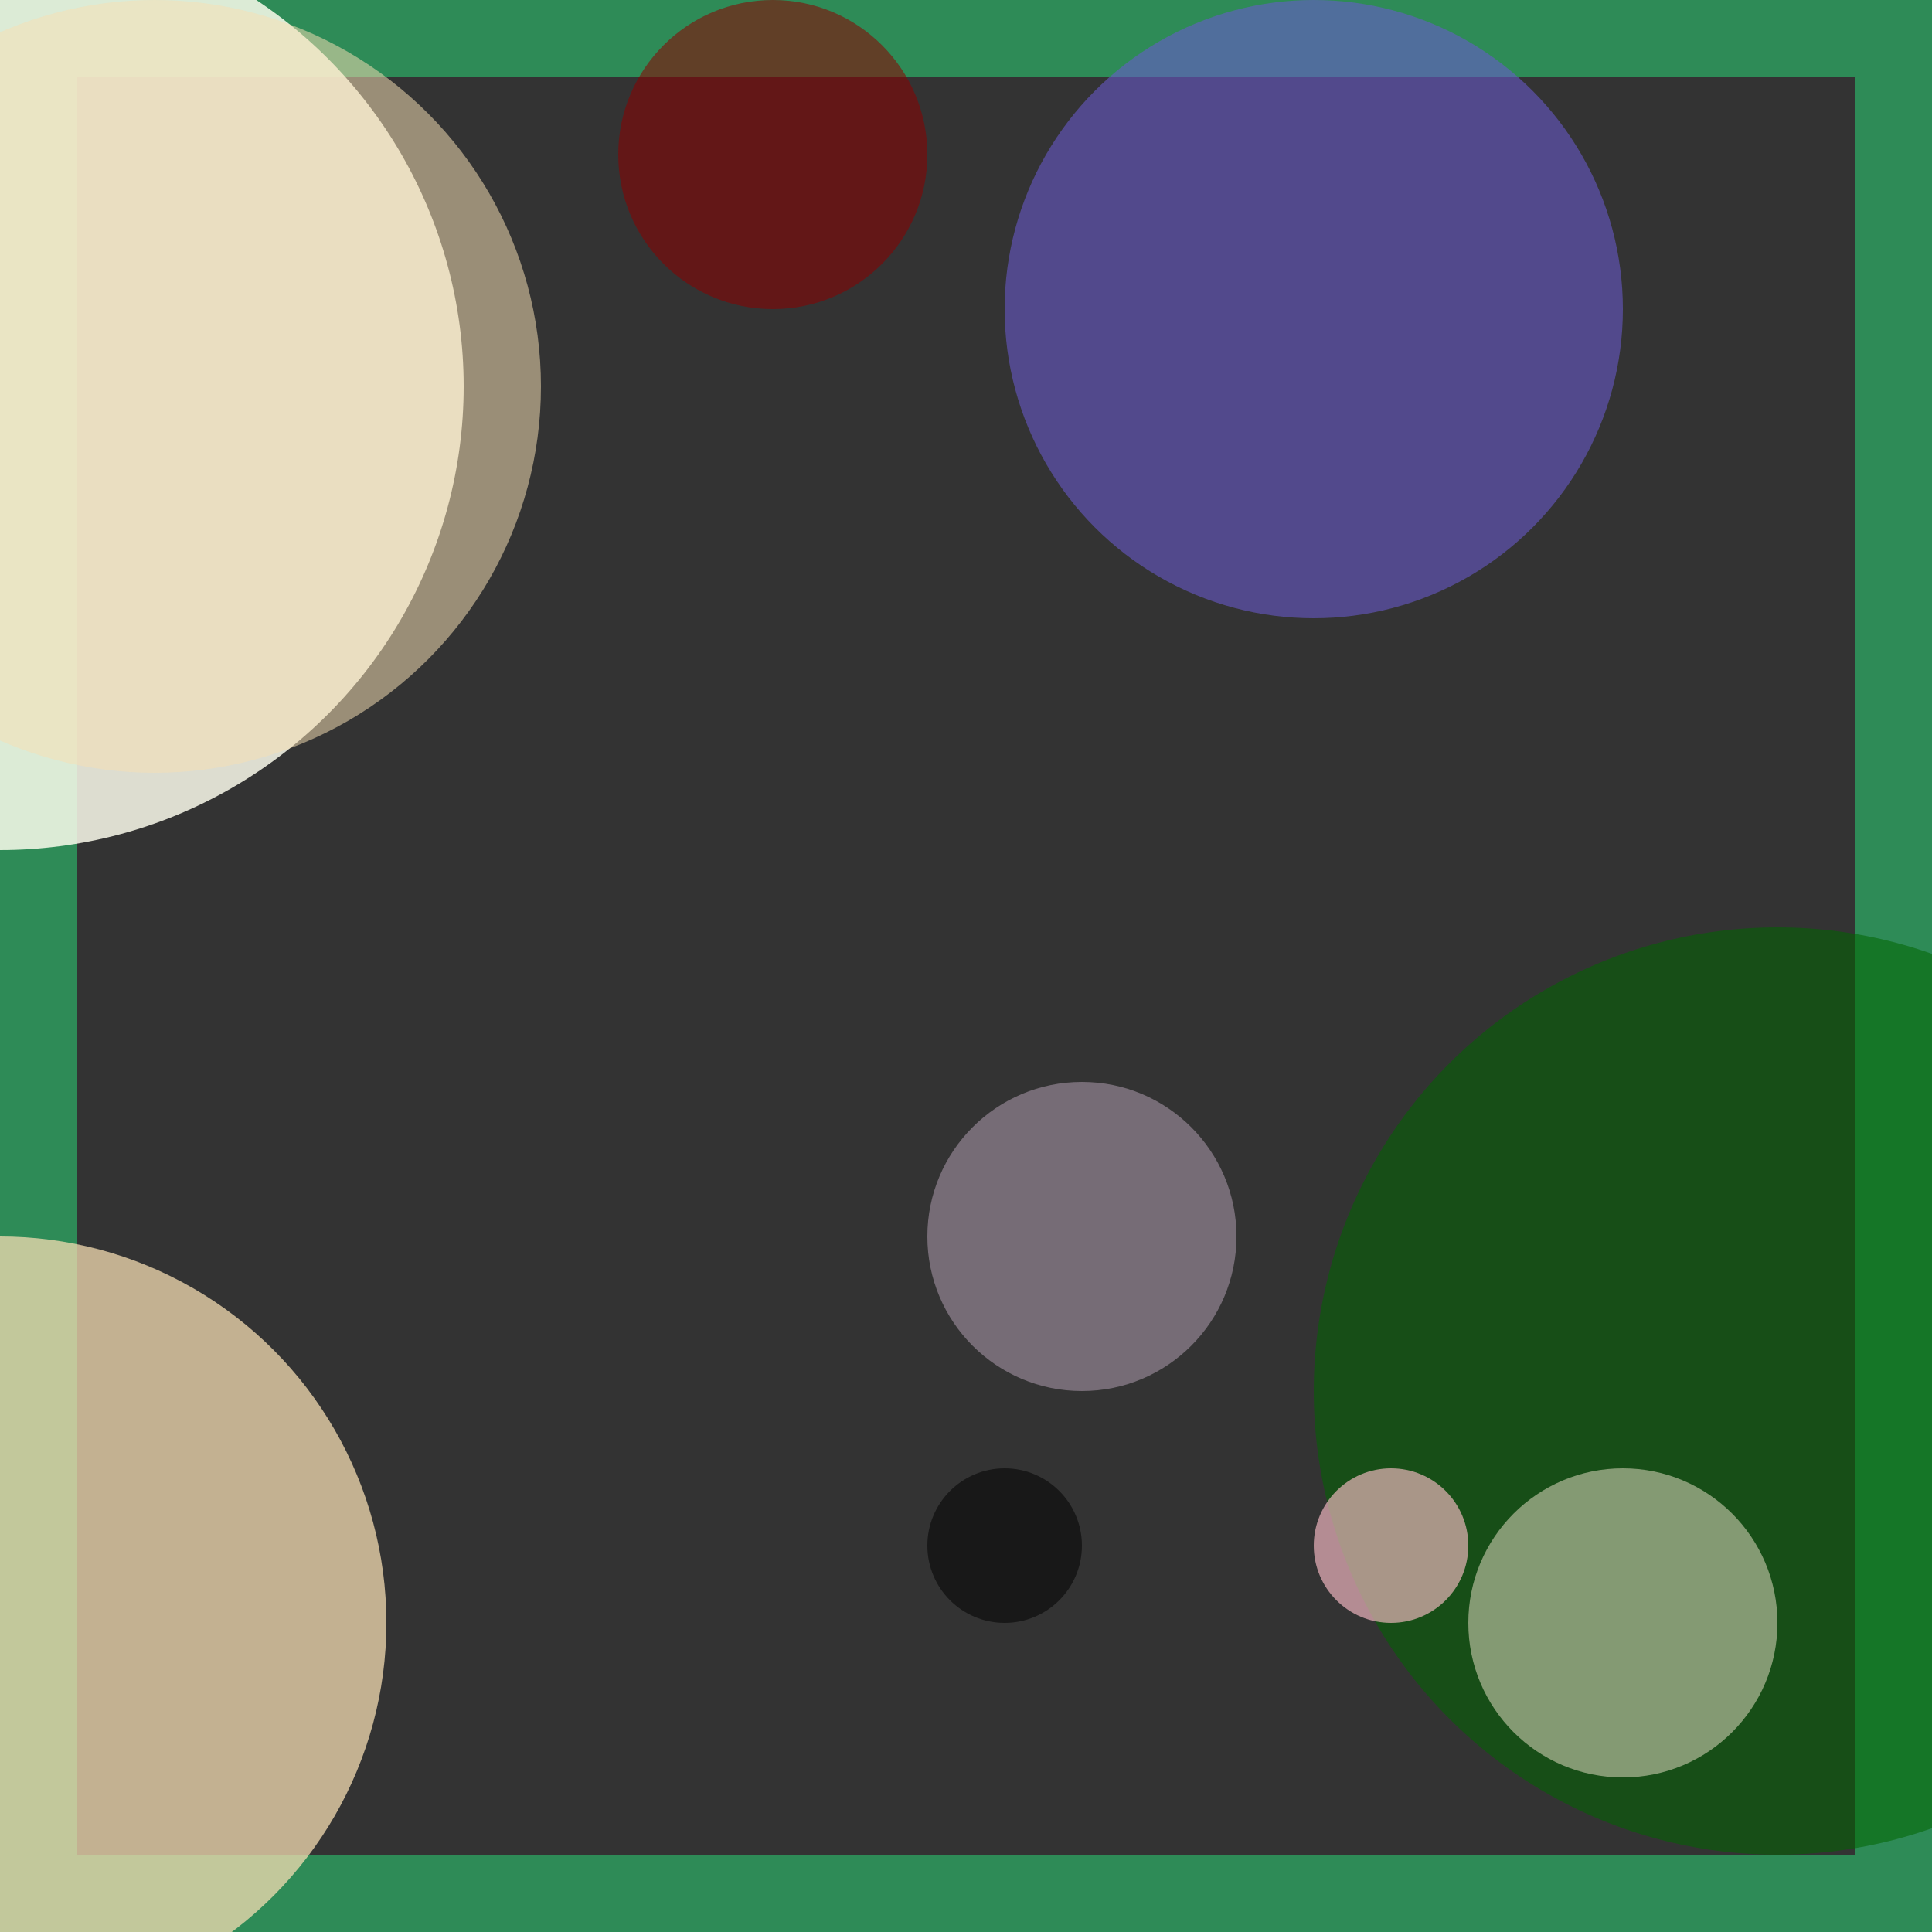 <svg viewBox="0 0 25 25" width="25" height="25" xmlns="http://www.w3.org/2000/svg"><rect x="0" y="0" width="25" height="25" fill="#333333" stroke="none"/><rect width="25" height="25" fill="none" stroke="seagreen" stroke-width="2"/>
<circle cx="13" cy="20" r="1" fill="black" fill-opacity="0.53"/>
<circle cx="23" cy="18" r="6" fill="darkgreen" fill-opacity="0.55"/>
<circle cx="0" cy="21" r="5" fill="wheat" fill-opacity="0.74"/>
<circle cx="17" cy="4" r="4" fill="slateblue" fill-opacity="0.58"/>
<circle cx="0" cy="5" r="6" fill="ivory" fill-opacity="0.83"/>
<circle cx="10" cy="2" r="2" fill="darkred" fill-opacity="0.55"/>
<circle cx="18" cy="20" r="1" fill="pink" fill-opacity="0.63"/>
<circle cx="14" cy="16" r="2" fill="thistle" fill-opacity="0.41"/>
<circle cx="2" cy="5" r="5" fill="wheat" fill-opacity="0.53"/>
<circle cx="21" cy="21" r="2" fill="antiquewhite" fill-opacity="0.48"/></svg>